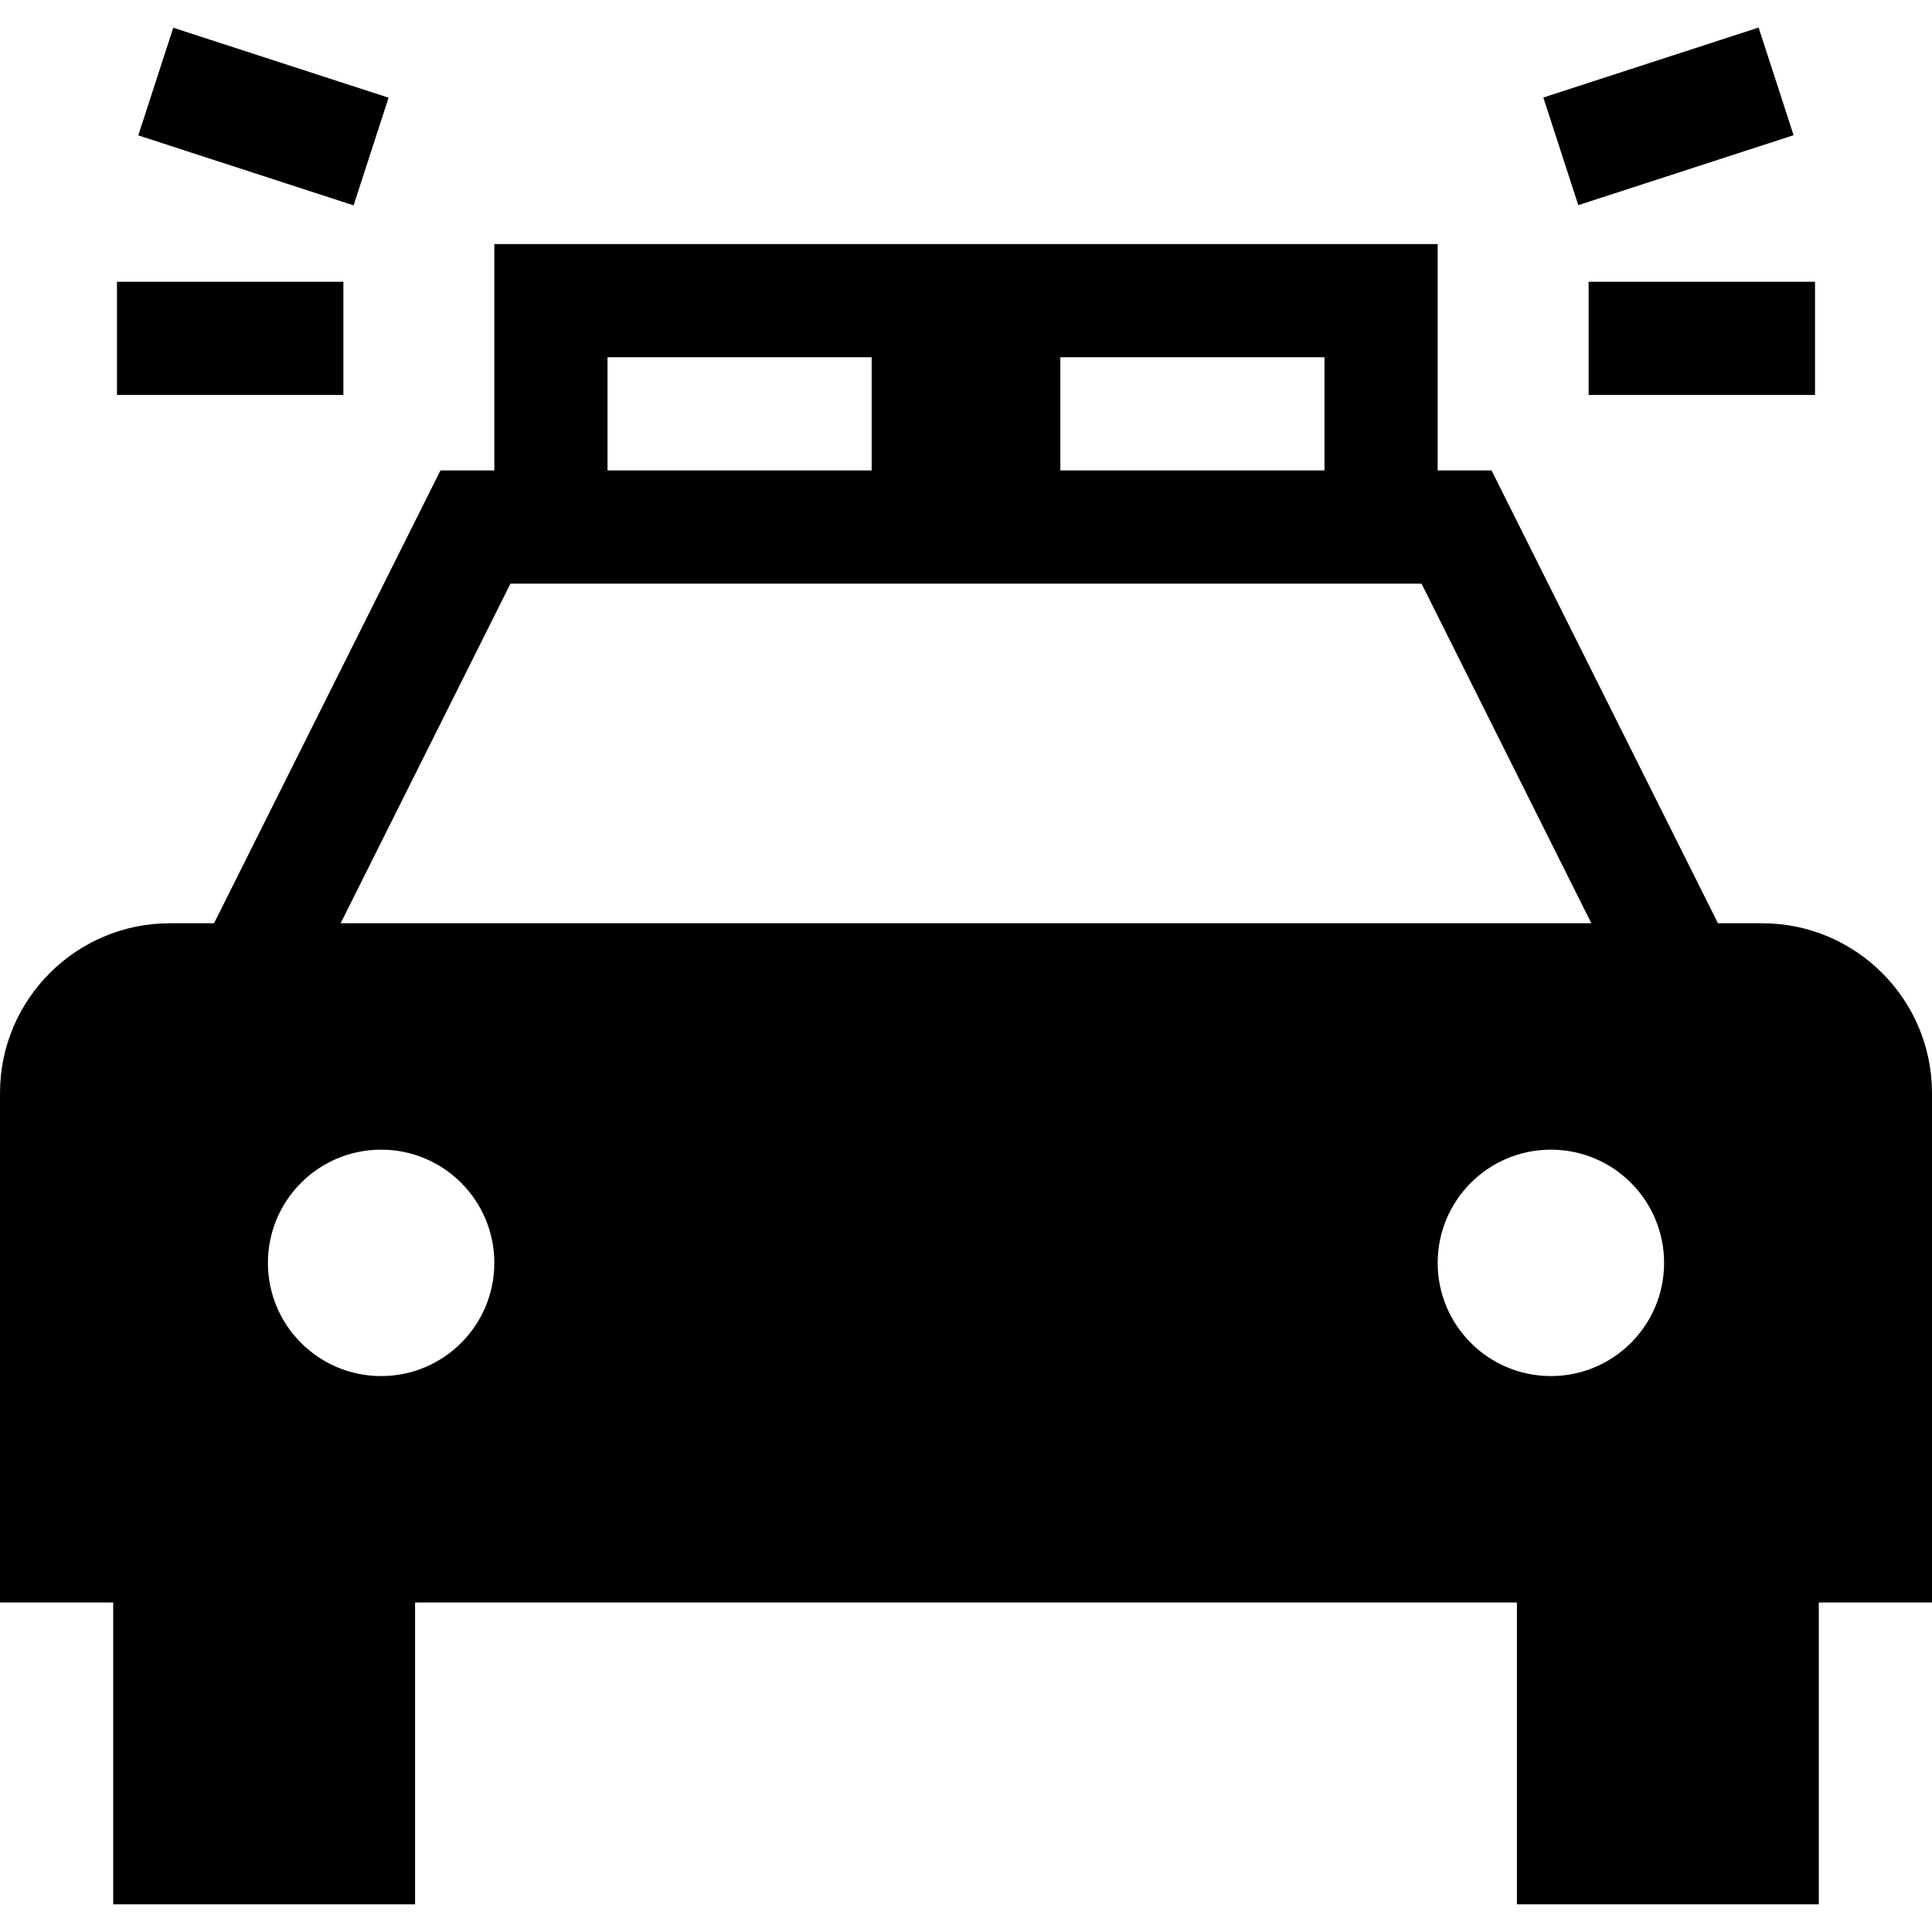 <?xml version="1.0" encoding="iso-8859-1"?>
<!-- Generator: Adobe Illustrator 19.0.0, SVG Export Plug-In . SVG Version: 6.00 Build 0)  -->
<svg version="1.1" id="Capa_1" xmlns="http://www.w3.org/2000/svg" xmlns:xlink="http://www.w3.org/1999/xlink" x="0px" y="0px"
	 viewBox="0 0 512 512" style="enable-background:new 0 0 512 512;" xml:space="preserve">
<g>
	<g>
		<g>
			<path d="M467,244.673h-11.729l-60-120H381v-60h-80h-90h-80v60h-14.271l-60,120H45c-24.813,0-45,20.187-45,45v135h30v80h80v-80
				h292v80h80v-80h30v-135C512,264.86,491.813,244.673,467,244.673z M281,94.673h70v30h-70V94.673z M161,94.673h70v30h-70V94.673z
				 M135.271,154.673H211h90h75.729l45,90H90.271L135.271,154.673z M101,364.673c-16.569,0-30-13.431-30-30
				c0-16.569,13.431-30,30-30c16.569,0,30,13.431,30,30C131,351.242,117.569,364.673,101,364.673z M411,364.673
				c-16.569,0-30-13.431-30-30c0-16.569,13.431-30,30-30c16.569,0,30,13.431,30,30C441,351.242,427.569,364.673,411,364.673z"/>
			<rect x="31" y="74.67" width="60" height="30"/>
			<rect x="39.816" y="15.885" transform="matrix(0.951 0.309 -0.309 0.951 12.96 -20.061)" width="60.002" height="30.001"/>
			<rect x="421" y="74.67" width="60" height="30"/>
			
				<rect x="427.167" y="0.865" transform="matrix(0.309 0.951 -0.951 0.309 334.88 -399.2)" width="29.998" height="59.995"/>
		</g>
	</g>
</g>
<g>
</g>
<g>
</g>
<g>
</g>
<g>
</g>
<g>
</g>
<g>
</g>
<g>
</g>
<g>
</g>
<g>
</g>
<g>
</g>
<g>
</g>
<g>
</g>
<g>
</g>
<g>
</g>
<g>
</g>
</svg>
